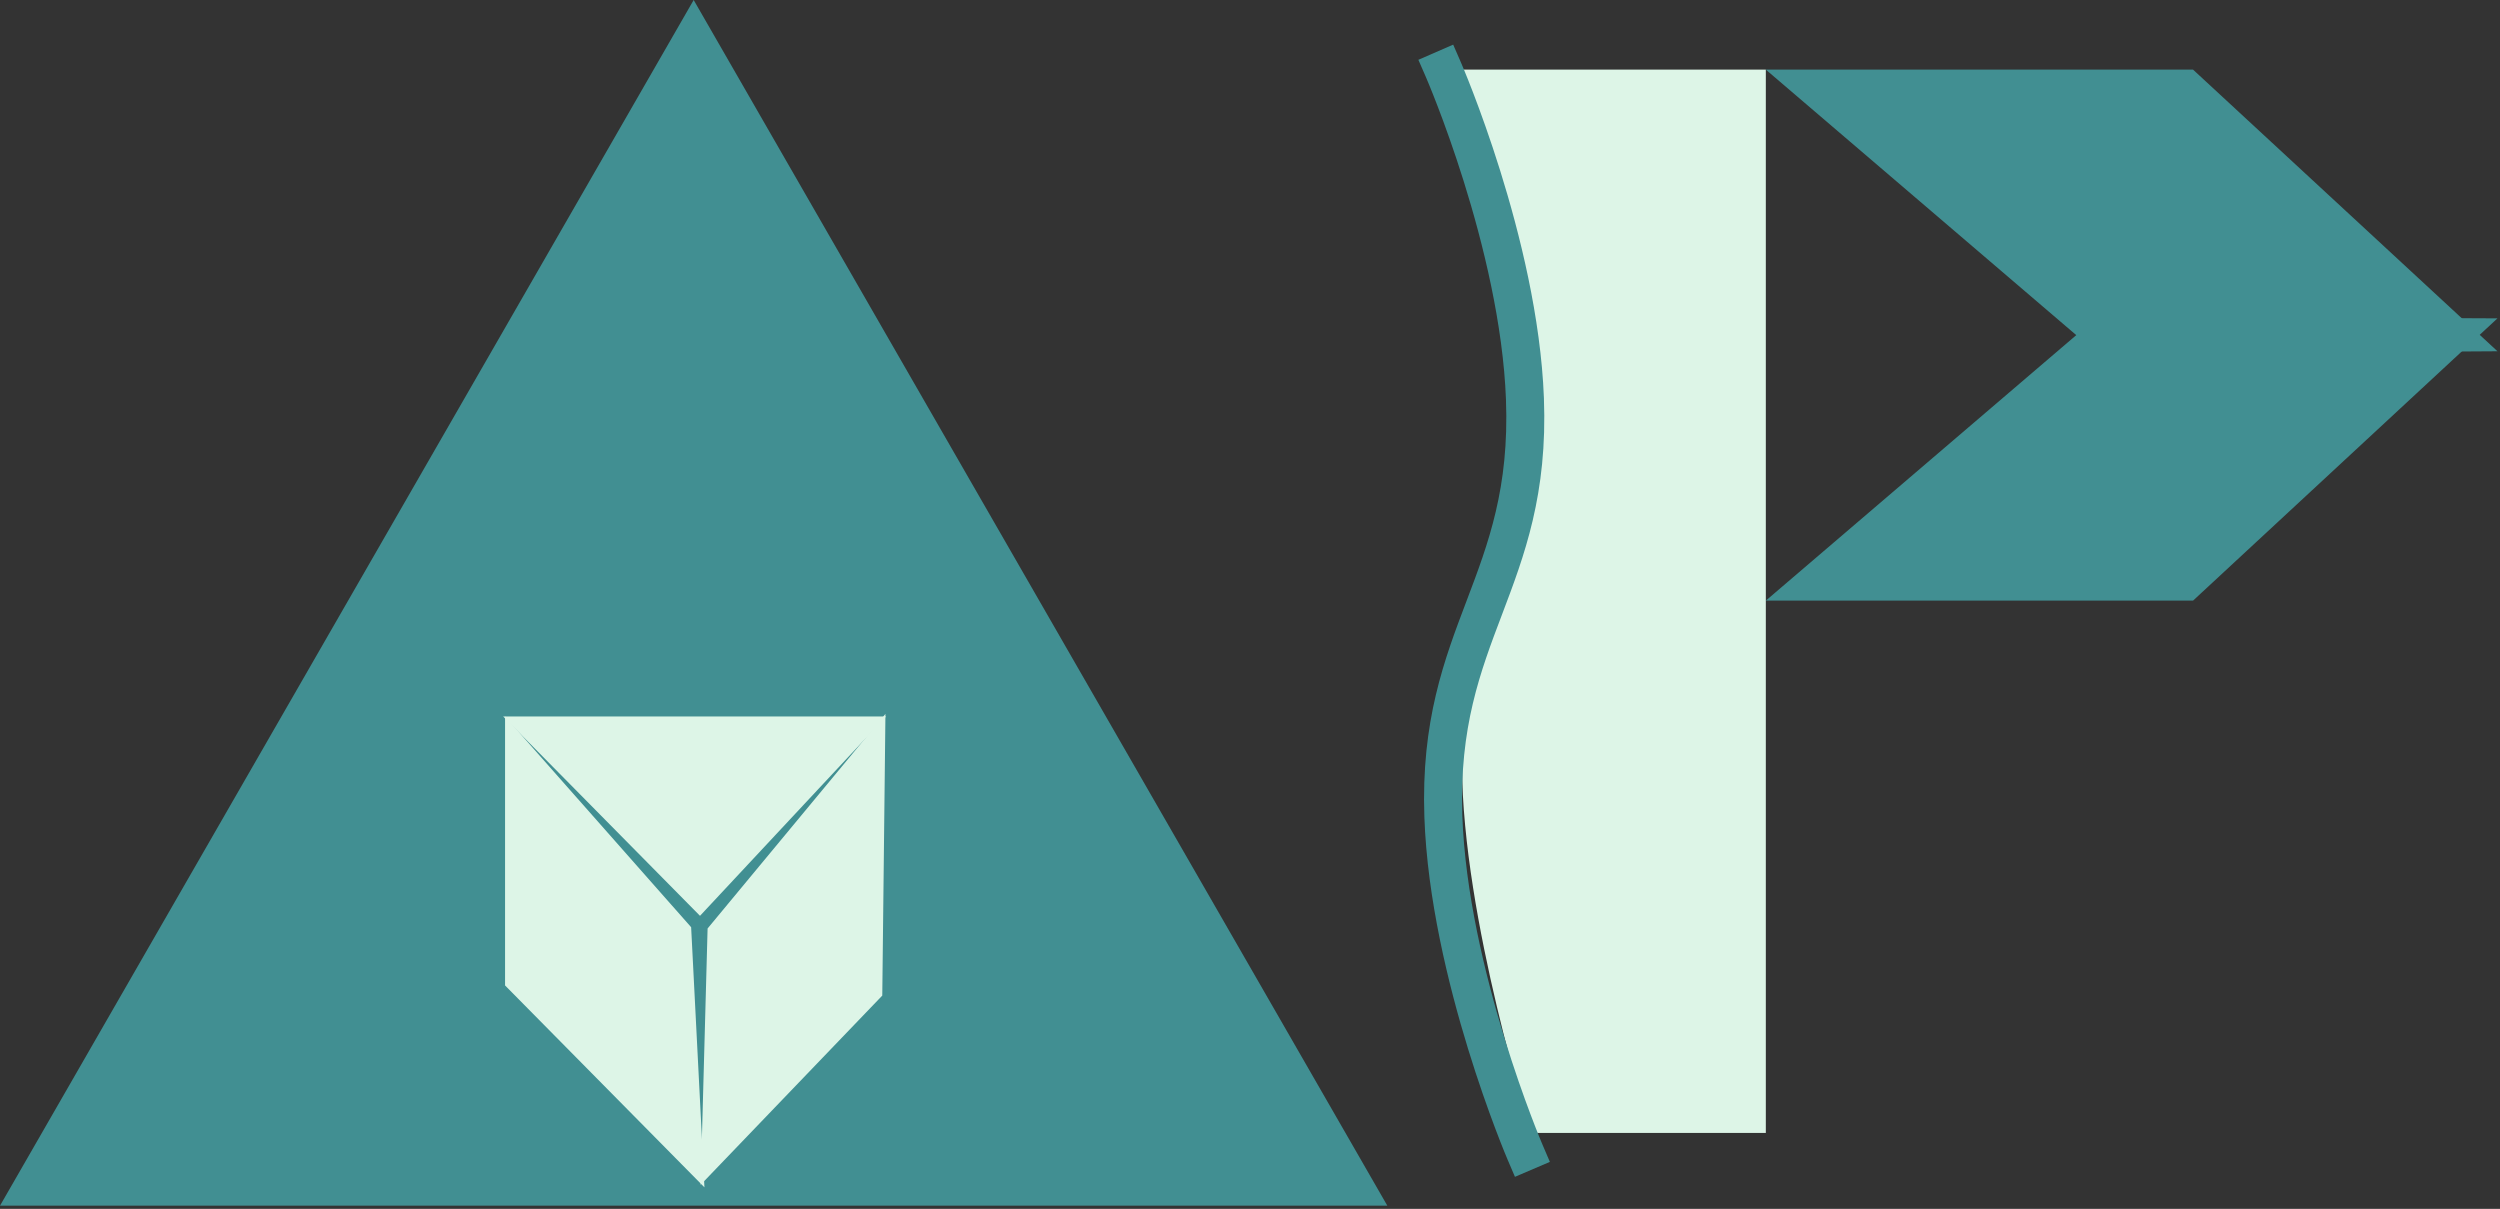 <svg width="395" height="191" viewBox="0 0 395 191" fill="none" xmlns="http://www.w3.org/2000/svg">
<rect x="0" y="0" width="395" height="191" fill="#333333" stroke="none"/>
<path d="M331.5 50L394.6 50.3L346.5 94.9H279L331.5 50Z" fill="#418F92"/>
<path fill-rule="evenodd" clip-rule="evenodd" d="M279 11H346.5L394.6 55.5L331.5 55.9L279 11Z" fill="#418F92"/>
<path d="M109.6 0L219.2 190.5H0L109.6 0Z" fill="#418F92"/>
<path d="M110.6 144.7L79.5 113.2H140L110.6 144.7Z" fill="#DDF5E7"/>
<path d="M79.8 113.2L109.2 146.5L111.3 187.6L79.8 155.7V113.2Z" fill="#DDF5E7"/>
<path d="M139.9 112.8L139.4 157.3L110.7 187.2L111.8 146.7L139.9 112.8Z" fill="#DDF5E7"/>
<path d="M231 11H279V179H241.957C241.957 179 231.07 145.117 231 120.964C230.93 96.437 241.957 61.909 241.957 61.909L231 11Z" fill="#DDF5E7"/>
<path d="M228.05 11C228.05 11 240.003 38.44 240.941 63C242.055 92.194 227.028 99.779 228.05 129C228.92 153.903 240.941 182 240.941 182" stroke="#418F92" stroke-width="6" stroke-linecap="square"/>
</svg>
